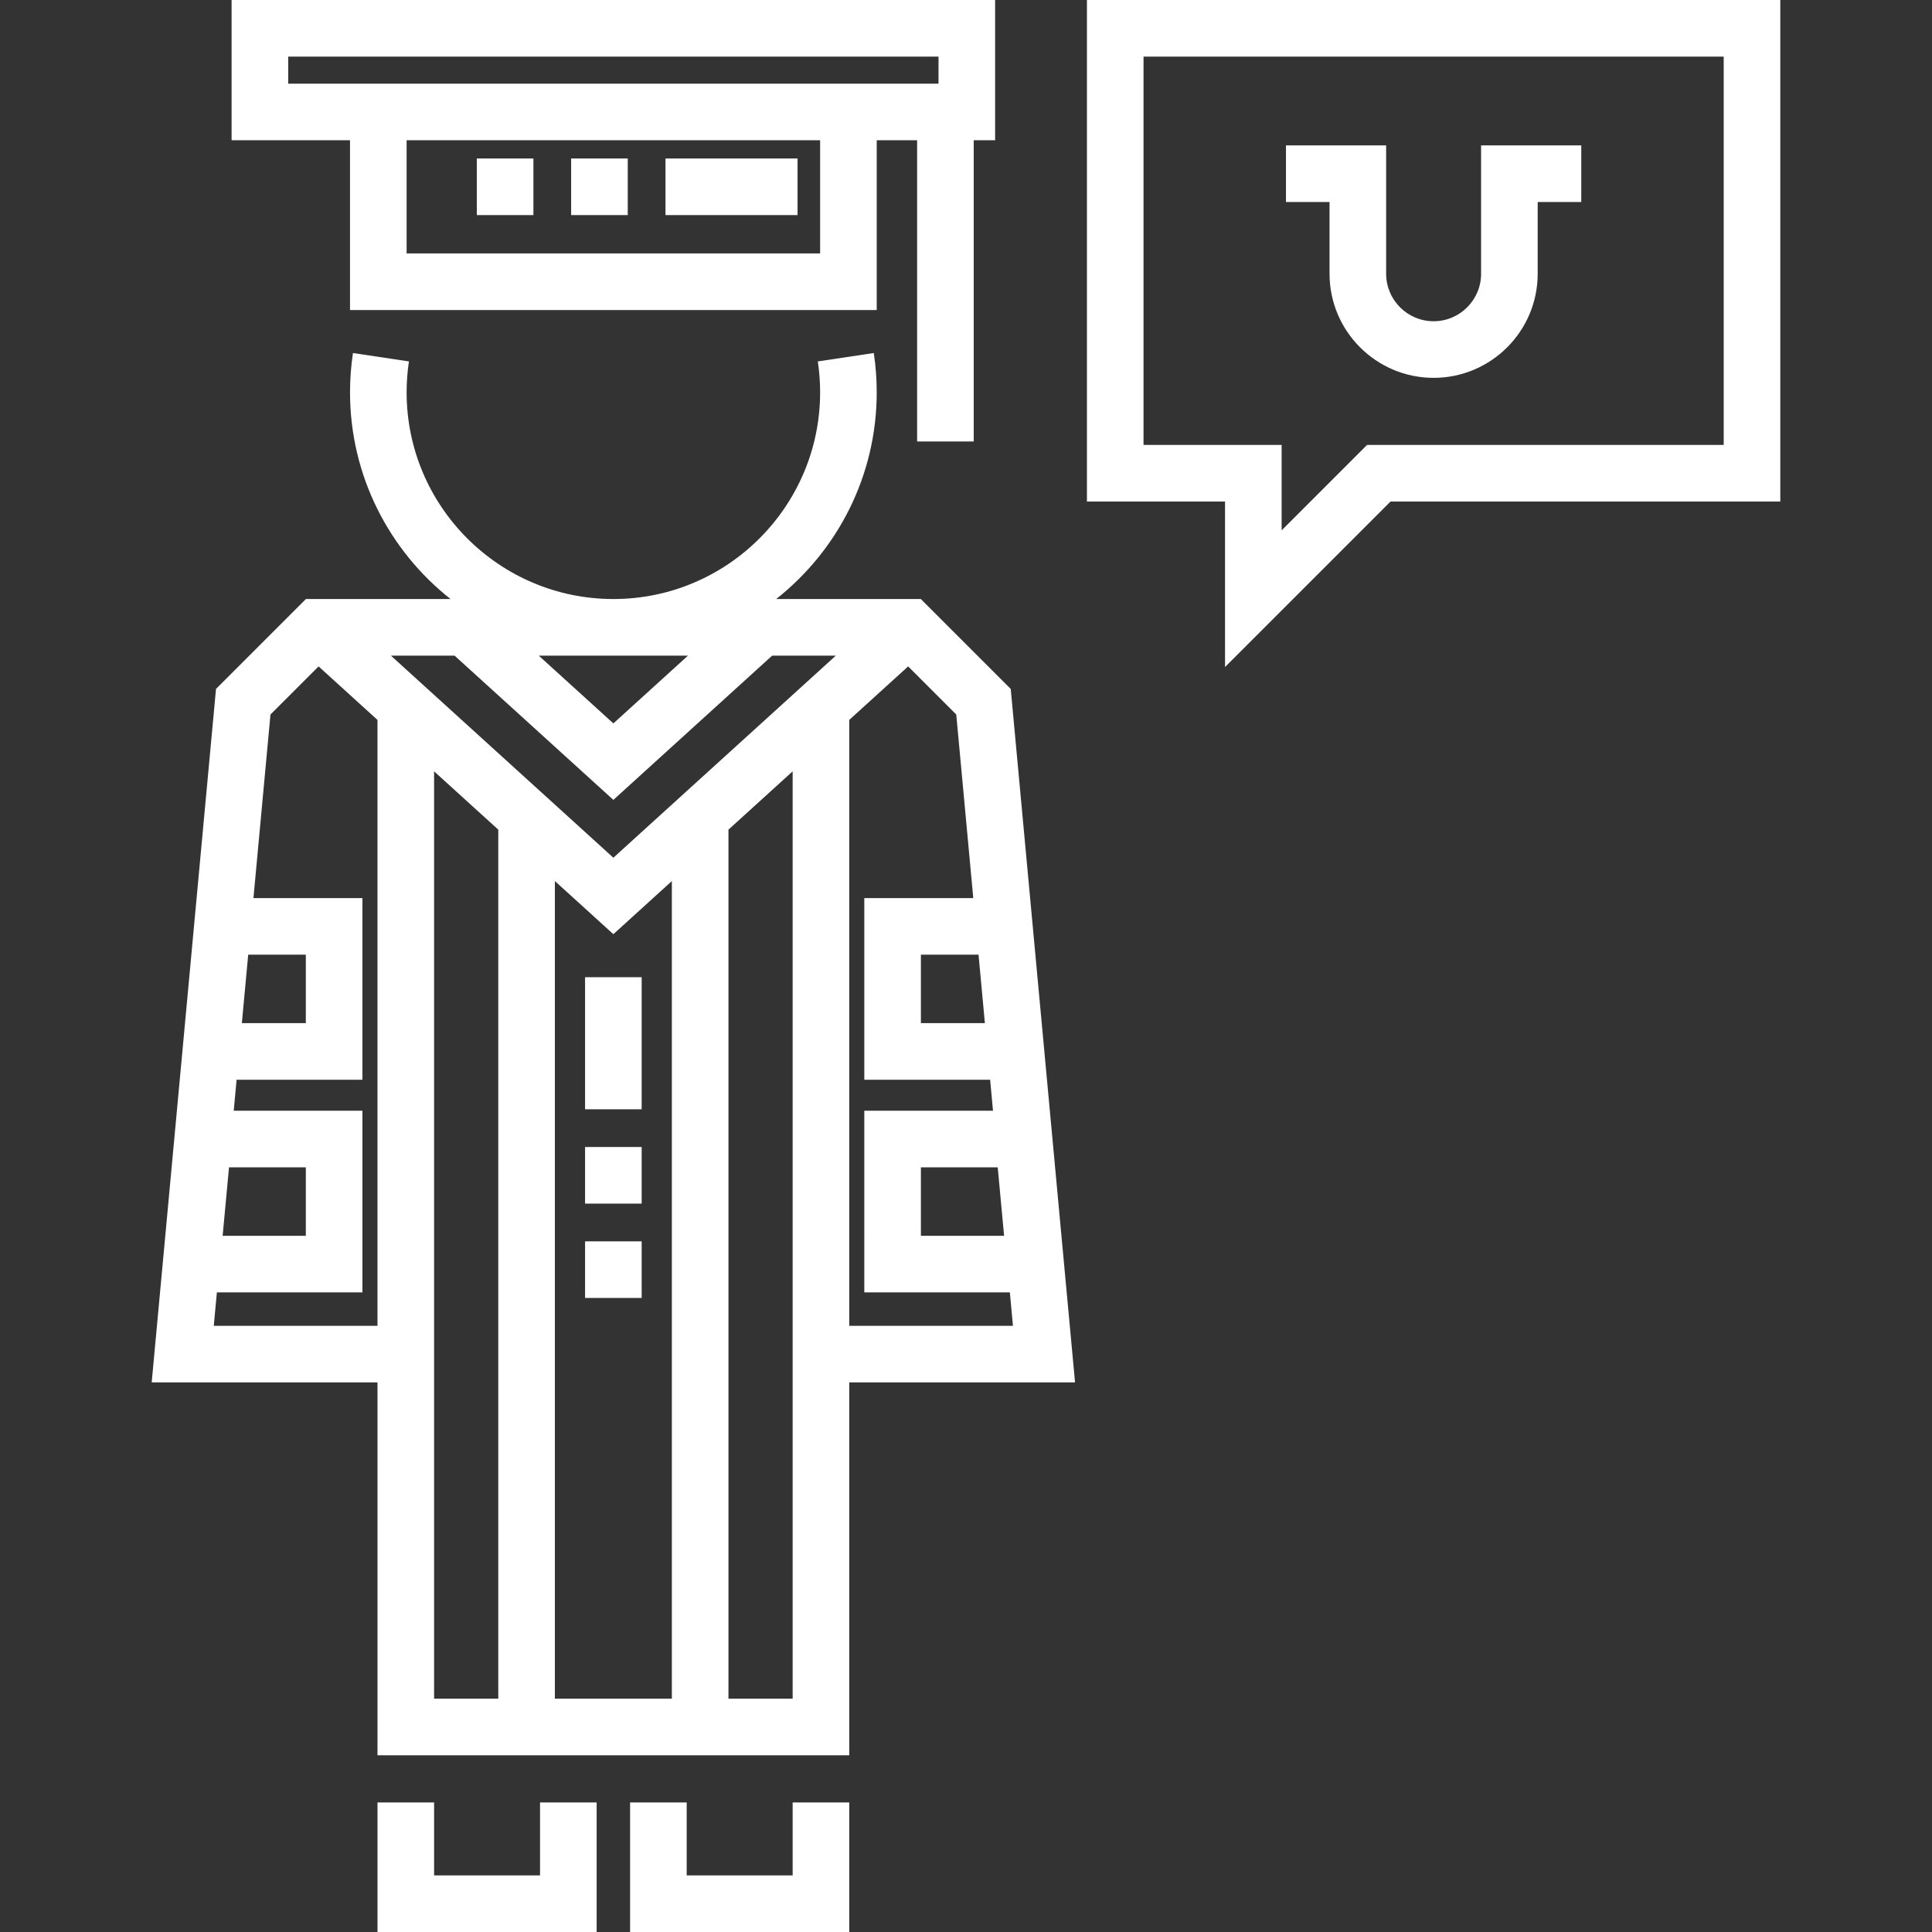 <?xml version="1.0"?>
<svg xmlns="http://www.w3.org/2000/svg" xmlns:xlink="http://www.w3.org/1999/xlink" xmlns:svgjs="http://svgjs.com/svgjs" version="1.1" width="512" height="512" x="0" y="0" viewBox="0 0 512 512" style="enable-background:new 0 0 512 512" xml:space="preserve"><rect x="0" y="0" width="512" height="512" fill="#333333" stroke="none"/><g>
<g xmlns="http://www.w3.org/2000/svg">
	<g>
		<g>
			<polygon points="210.059,497 181.981,497 181.981,477.667 166.981,477.667 166.981,512 225.059,512 225.059,477.667      210.059,477.667    " fill="#ffffff" data-original="#000000" style=""/>
			<polygon points="143.116,497 115.039,497 115.039,477.667 100.039,477.667 100.039,512 158.116,512 158.116,477.667      143.116,477.667    " fill="#ffffff" data-original="#000000" style=""/>
			<path d="M92.757,82.167H232.34v-45h10.709V117h15V37.167h5.666V0H61.375v37.167h31.382V82.167z M217.34,67.167H107.757v-30     H217.34V67.167z M76.375,22.167V15h172.34v7.167H76.375z" fill="#ffffff" data-original="#000000" style=""/>
			<rect x="151.359" y="42" width="15" height="15" fill="#ffffff" data-original="#000000" style=""/>
			<rect x="176.359" y="42" width="35" height="15" fill="#ffffff" data-original="#000000" style=""/>
			<rect x="126.359" y="42" width="15" height="15" fill="#ffffff" data-original="#000000" style=""/>
			<rect x="155.049" y="303.97" width="15" height="15" fill="#ffffff" data-original="#000000" style=""/>
			<rect x="155.049" y="328.97" width="15" height="15" fill="#ffffff" data-original="#000000" style=""/>
			<rect x="155.049" y="258.97" width="15" height="35" fill="#ffffff" data-original="#000000" style=""/>
			<path d="M251.785,166.509l-7.761-7.761H205.7c16.207-12.792,26.64-32.59,26.64-54.791c0-3.459-0.262-6.959-0.778-10.402     l-14.834,2.225c0.406,2.71,0.612,5.461,0.612,8.178c0,30.212-24.579,54.791-54.791,54.791c-30.211,0-54.791-24.579-54.791-54.791     c0-2.717,0.206-5.468,0.612-8.178l-14.834-2.225c-0.517,3.443-0.778,6.943-0.778,10.402c0,22.201,10.433,42,26.64,54.791H81.073     l-23.83,23.83L40.2,366.352h59.838v98.815h125.02v-98.815h59.838l-17.042-183.774L251.785,166.509z M65.776,253h15.272v18.145     H64.093L65.776,253z M60.692,309.355h20.356V327.5H59.002L60.692,309.355z M100.038,351.351H56.656l0.821-8.851h38.572v-48.145     H61.94l0.761-8.211h33.346V238H67.166l4.511-48.645l12.749-12.749l15.611,14.181V351.351z M266.095,327.5h-22.046v-18.145h20.357     L266.095,327.5z M261.004,271.145h-16.955V253h15.273L261.004,271.145z M182.323,173.749l-19.774,17.962l-19.774-17.962H182.323z      M132.049,450.167h-17.01V204.413l17.01,15.451V450.167z M178.049,450.167h-31V233.49l15.5,14.08l15.5-14.08V450.167z      M210.059,450.167h-17.01V219.864l17.01-15.451V450.167z M162.549,227.305l-58.96-53.557h16.875l42.084,38.229l42.084-38.229     h16.875L162.549,227.305z M225.058,351.352V190.787l15.611-14.181l12.75,12.75L257.93,238h-28.882v48.145h33.346l0.762,8.21     h-34.108V342.5h38.572l0.821,8.852H225.058z" fill="#ffffff" data-original="#000000" style=""/>
			<path d="M288.049,0v132.916h36.597v43.85l43.85-43.85h103.304V0H288.049z M362.282,117.916l-22.637,22.637v-22.637h-36.597V15     h153.75v102.916H362.282z" fill="#ffffff" data-original="#000000" style=""/>
			<path d="M392.503,72.553c0,6.937-5.644,12.58-12.58,12.58c-6.938,0-12.581-5.644-12.581-12.58V38.532h-26.547v15h11.547v19.022     c0,15.208,12.373,27.58,27.581,27.58s27.58-12.372,27.58-27.58V53.532h11.548v-15h-26.548V72.553z" fill="#ffffff" data-original="#000000" style=""/>
		</g>
	</g>
</g>
<g xmlns="http://www.w3.org/2000/svg">
</g>
<g xmlns="http://www.w3.org/2000/svg">
</g>
<g xmlns="http://www.w3.org/2000/svg">
</g>
<g xmlns="http://www.w3.org/2000/svg">
</g>
<g xmlns="http://www.w3.org/2000/svg">
</g>
<g xmlns="http://www.w3.org/2000/svg">
</g>
<g xmlns="http://www.w3.org/2000/svg">
</g>
<g xmlns="http://www.w3.org/2000/svg">
</g>
<g xmlns="http://www.w3.org/2000/svg">
</g>
<g xmlns="http://www.w3.org/2000/svg">
</g>
<g xmlns="http://www.w3.org/2000/svg">
</g>
<g xmlns="http://www.w3.org/2000/svg">
</g>
<g xmlns="http://www.w3.org/2000/svg">
</g>
<g xmlns="http://www.w3.org/2000/svg">
</g>
<g xmlns="http://www.w3.org/2000/svg">
</g>
</g></svg>
